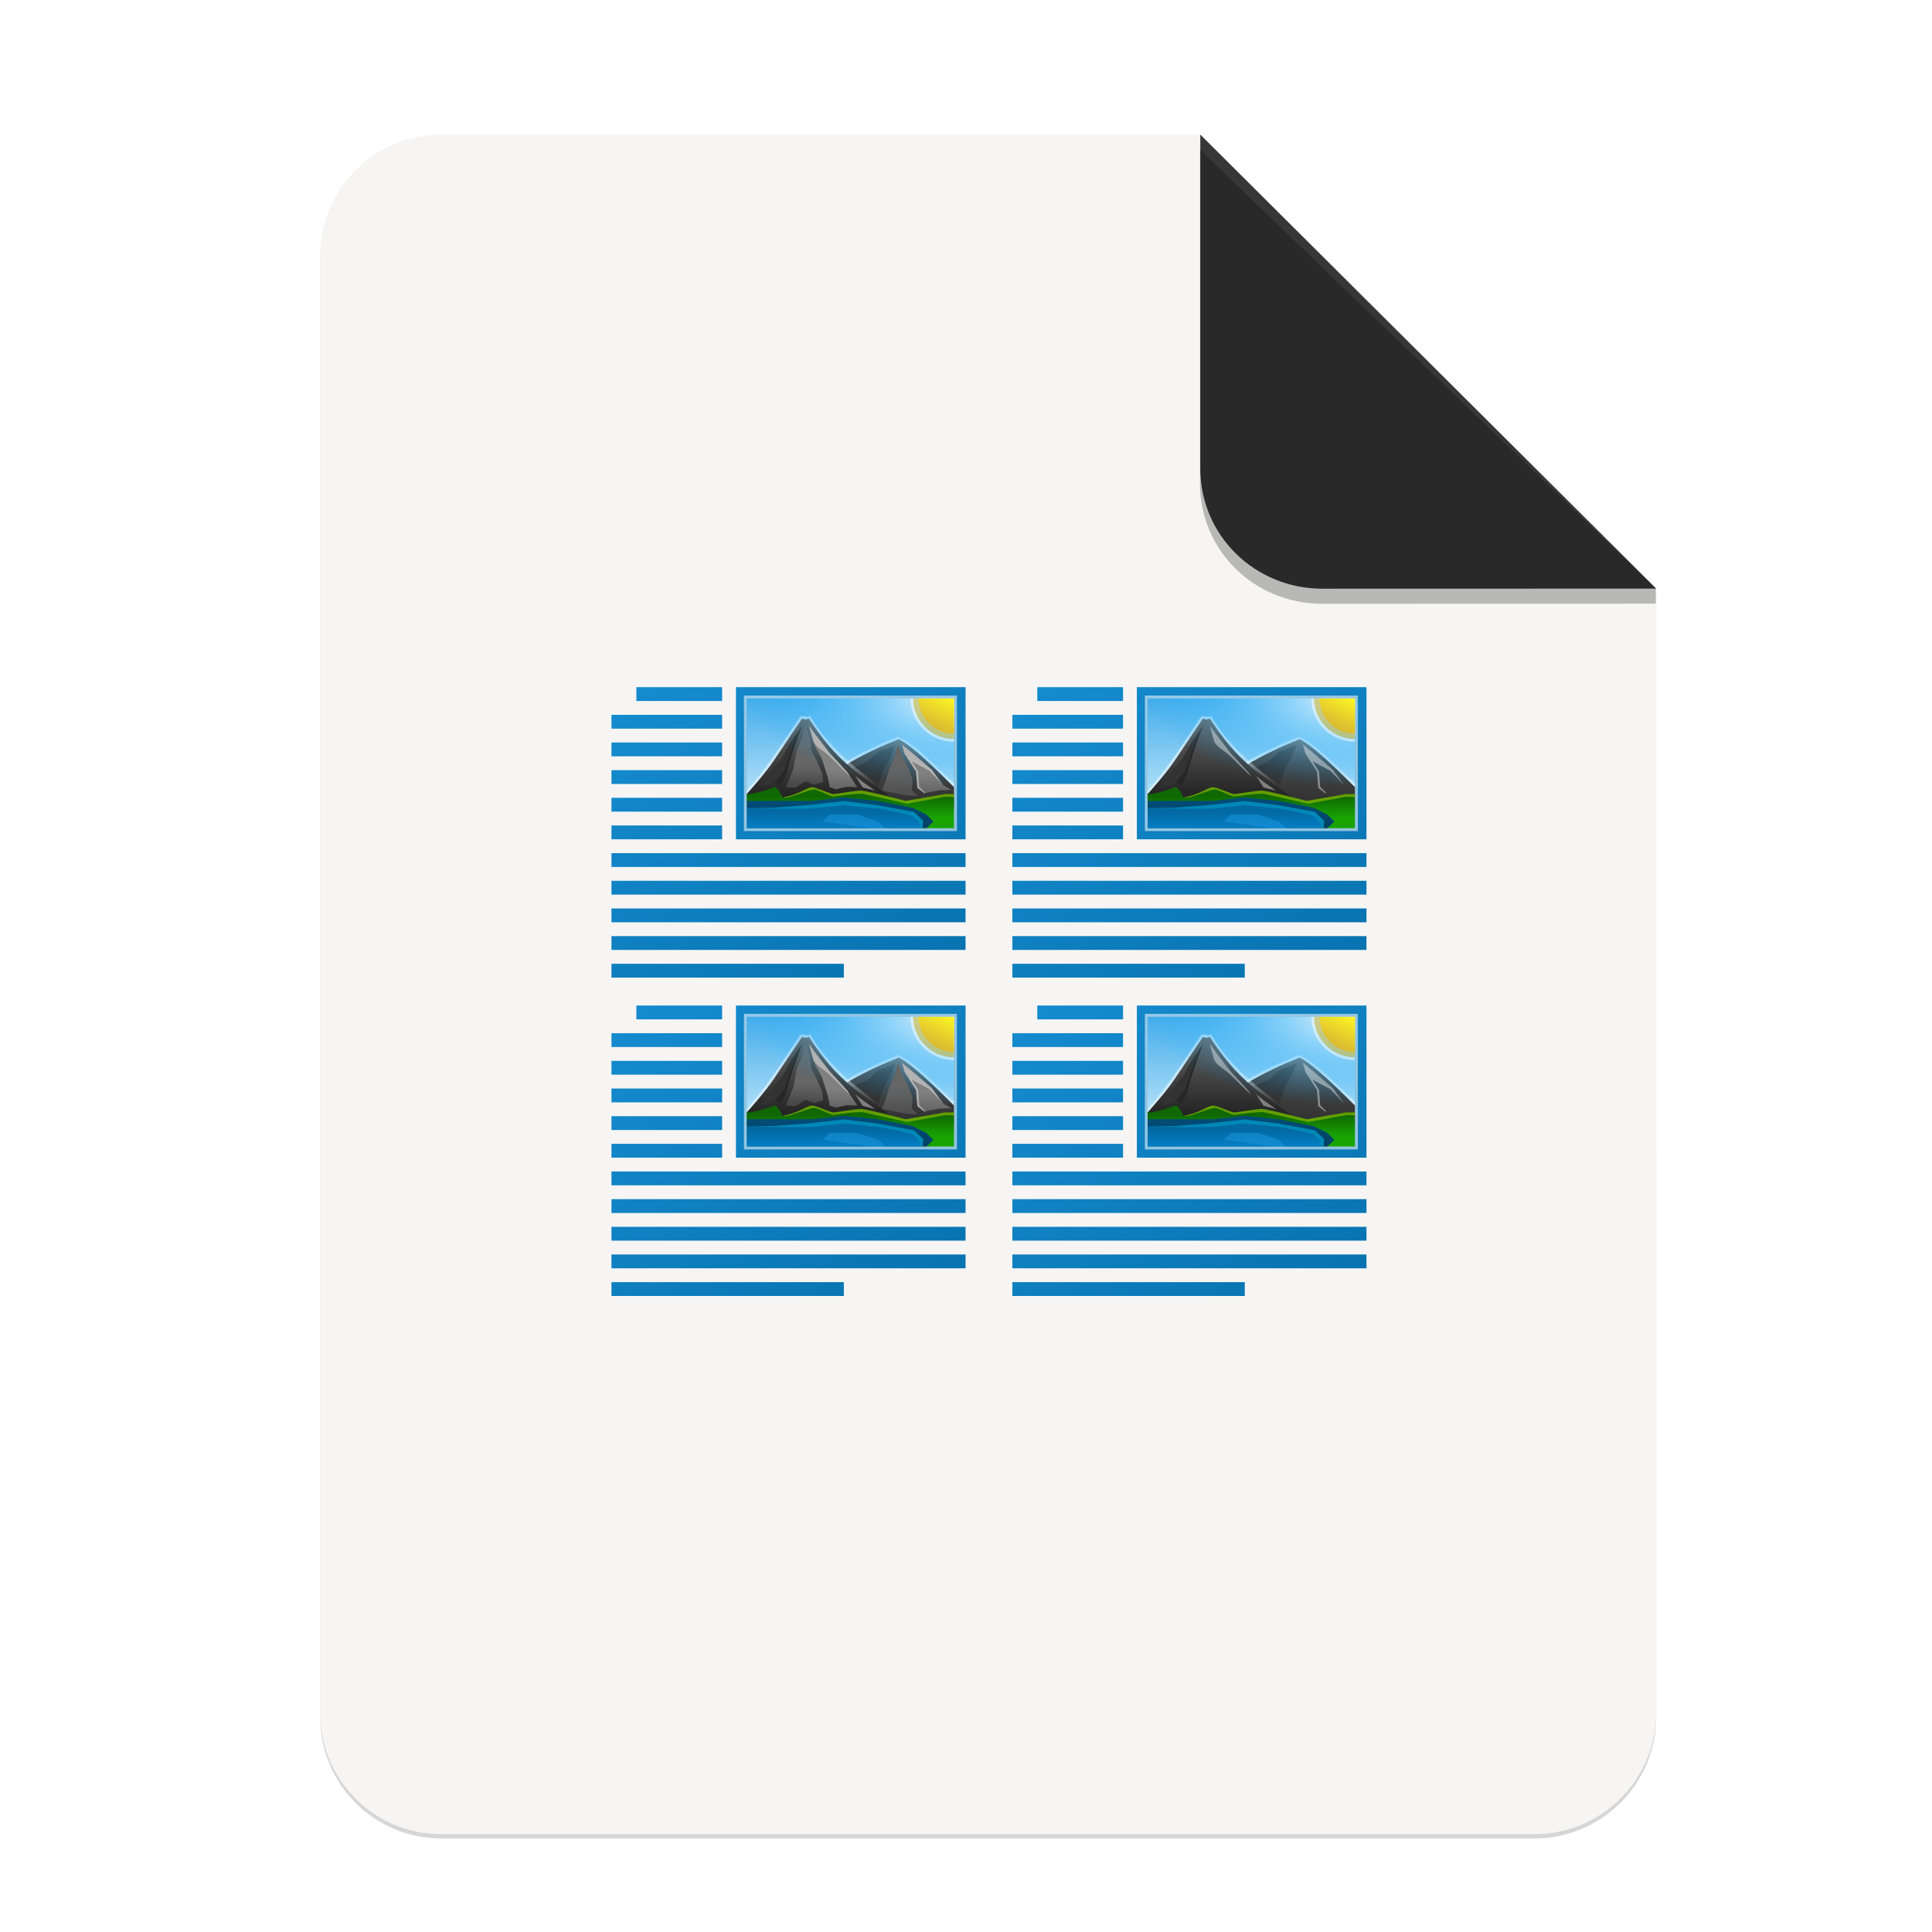 <svg height="256" viewBox="0 0 67.73 67.73" width="256" xmlns="http://www.w3.org/2000/svg" xmlns:xlink="http://www.w3.org/1999/xlink">
  <filter id="filter16020-3" color-interpolation-filters="sRGB" height="1.021" width="1.027" x="-.014" y="-.011">
    <feGaussianBlur stdDeviation="2"/>
  </filter>
  <linearGradient id="linearGradient8627">
    <stop offset="0" stop-color="#666"/>
    <stop offset="1" stop-color="#666" stop-opacity=".5"/>
  </linearGradient>
  <linearGradient id="linearGradient8635">
    <stop offset="0" stop-color="#808080"/>
    <stop offset="1" stop-color="#666"/>
  </linearGradient>
  <linearGradient id="p" gradientUnits="userSpaceOnUse" x1="109.679" x2="66.025" y1="300.712" y2="243.168">
    <stop offset="0" stop-color="#0369a3"/>
    <stop offset="1" stop-color="#1c99e0"/>
  </linearGradient>
  <linearGradient id="g" gradientTransform="matrix(1.973 0 0 1.955 -134.484 -129.328)" gradientUnits="userSpaceOnUse" x2="0" xlink:href="#linearGradient8627" y1="-8.721" y2="-1.764"/>
  <linearGradient id="j" gradientTransform="matrix(1.973 0 0 1.955 -134.484 -129.328)" gradientUnits="userSpaceOnUse" x2="0" xlink:href="#linearGradient8627" y1="-8.721" y2="2.989"/>
  <linearGradient id="k" gradientTransform="matrix(1.973 0 0 1.955 -134.484 -129.328)" gradientUnits="userSpaceOnUse" x2="0" xlink:href="#linearGradient8635" y1="-6.308" y2="-.088"/>
  <linearGradient id="m" gradientTransform="matrix(1.973 0 0 1.955 -134.484 -129.328)" gradientUnits="userSpaceOnUse" x2="0" xlink:href="#linearGradient8635" y1="-5.058" y2="1.412"/>
  <linearGradient id="linearGradient2110" gradientTransform="matrix(19.368 0 0 15.639 -2800.195 8902.558)" gradientUnits="userSpaceOnUse" x2="0" y1="-581.638" y2="-577.573">
    <stop offset="0" stop-color="#44adeb"/>
    <stop offset="1" stop-color="#aadcf7"/>
  </linearGradient>
  <linearGradient id="linearGradient2112" gradientTransform="matrix(-17.491 0 0 15.847 7686.168 -18788.108)" gradientUnits="userSpaceOnUse" x2="0" y1="1173" y2="1178">
    <stop offset="0" stop-color="#666"/>
    <stop offset="1" stop-color="#333"/>
  </linearGradient>
  <linearGradient id="linearGradient2114" gradientTransform="matrix(1.973 0 0 1.955 884.546 2931.357)" gradientUnits="userSpaceOnUse" x1="346.696" x2="361.368" y1="-1576.519" y2="-1566.796">
    <stop offset="0" stop-color="#fff"/>
    <stop offset="1" stop-color="#fff" stop-opacity="0"/>
  </linearGradient>
  <linearGradient id="linearGradient2116" gradientTransform="matrix(17.491 0 0 15.847 -4532.243 -18783.221)" gradientUnits="userSpaceOnUse" x2="0" y1="1173.911" y2="1178">
    <stop offset="0" stop-color="#666"/>
    <stop offset="1" stop-color="#1a1a1a"/>
  </linearGradient>
  <linearGradient id="linearGradient2118" gradientTransform="matrix(1.973 0 0 1.955 884.546 2931.357)" gradientUnits="userSpaceOnUse" x2="0" y1="-1554.465" y2="-1562.367">
    <stop offset="0" stop-color="#18a303"/>
    <stop offset="1" stop-color="#106802"/>
  </linearGradient>
  <linearGradient id="linearGradient2120" gradientTransform="matrix(17.491 0 0 15.847 -4532.243 -18763.476)" gradientUnits="userSpaceOnUse" x2="0" y1="1173" y2="1178">
    <stop offset="0" stop-color="#0369a3"/>
    <stop offset="1" stop-color="#023f62"/>
  </linearGradient>
  <radialGradient id="radialGradient2124" cx="-1535.304" cy="-842.908" gradientTransform="matrix(0 6.482 14.962 0 14263.987 9757.383)" gradientUnits="userSpaceOnUse" r="10">
    <stop offset="0" stop-color="#fff"/>
    <stop offset="1" stop-color="#00a8ff" stop-opacity="0"/>
  </radialGradient>
  <linearGradient id="linearGradient2132" gradientTransform="matrix(1.973 0 0 1.955 884.546 2931.357)" gradientUnits="userSpaceOnUse" x2="0" y1="-1556.638" y2="-1550.512">
    <stop offset="0" stop-color="#0369a3"/>
    <stop offset="1" stop-color="#047fc6"/>
  </linearGradient>
  <linearGradient id="linearGradient2134" gradientTransform="matrix(0 3.351 -5.471 0 7668.256 -1672.148)" gradientUnits="userSpaceOnUse" x1="445.695" x2="441.388" y1="1103.578" y2="1099.82">
    <stop offset="0" stop-color="#e9b913"/>
    <stop offset="1" stop-color="#ff0"/>
  </linearGradient>
  <g enable-background="new" stroke-width=".25">
    <g enable-background="new" stroke-width=".25" transform="matrix(.133 0 0 .133 .606 28.615)">
      <path d="m111.828-178.55h200l120.172 119.672.005 296.24c0 17.728-14.449 32.088-32.177 32.088h-288c-17.728 0-32-14.272-32-32v-384c0-17.728 14.272-32 32-32z" filter="url(#filter16020-3)" opacity=".4"/>
      <path d="m111.828-179.672h200l120.172 119.672.005 296.24c0 17.728-14.449 32.088-32.177 32.088h-288c-17.728 0-32-14.272-32-32v-384c0-17.728 14.272-32 32-32z" fill="#f6f5f4"/>
      <path d="m311.828-179.672v88c0 17.728 14.442 31.694 32.17 31.694l88.001-.022z" fill="#373737"/>
    </g>
    <g transform="matrix(1 0 0 1 -52.696 -228.751)">
      <g stroke-width=".25">
        <g enable-background="new" transform="matrix(.391 0 0 .391 46.086 150.101)">
          <path d="m73.962 262.762v1.24h7.689v-1.24zm8.929 0v13.642h20.587v-13.642zm-11.162 2.48v1.24h9.921v-1.24zm0 2.48v1.24h9.921v-1.24zm0 2.48v1.24h9.921v-1.24zm0 2.48v1.24h9.921v-1.24zm0 2.48v1.24h9.921v-1.24zm0 2.48v1.24h31.748v-1.24zm0 2.48v1.24h31.748v-1.24zm0 2.48v1.24h31.748v-1.24zm0 2.48v1.24h31.748v-1.24zm0 2.48v1.24h20.835v-1.24z" fill="url(#p)" stroke-width=".124"/>
          <g transform="matrix(.124 0 0 .124 -102.391 287.814)">
            <path d="m1502-193.84h149.925v93.836h-149.925z" fill="url(#linearGradient2110)"/>
            <path d="m1611.177-166.201c-29.719 11.745-58.747 27.799-78.474 53.271 40.397 0 78.817-1.931 119.216-1.931l.01-17.678c-9.998-8.594-28.411-29.39-40.748-33.664z" fill="#fff" opacity=".5"/>
            <path d="m1611.946-164.383c9.994 4.952 27.361 22.198 39.973 34.666v14.857h-114.937c19.993-24.763 49.976-39.62 74.963-49.524z" fill="url(#linearGradient2112)"/>
            <path d="m1575.246-135.599.874-6.993 13.124-5.564 7.378-6.832 12.98-5.216-3.387 8.449-5.062 8.781-3.01 9.546-2.083 5.499-20.816-7.671z" fill="#333"/>
            <path d="m1540.345-180.316c-12.724 18.998-23.396 36.195-38.343 53.201l.138 13.753c33.102 0 87.771.43 120.875.43-27.73-19.95-57.948-38.277-75.148-68.481-2.367 2.088-5.997-1.017-7.52 1.095z" fill="url(#linearGradient2114)" opacity=".5"/>
            <path d="m1579.462-142.097c-14.959-12.3-22.489-22.286-32.483-37.143-2.92.874-2.809.542-4.995 0 0 0-13.371 19.686-19.989 29.715-6.62 10.029-19.993 24.761-19.993 24.761v9.904h114.937s-27.46-19.655-37.475-27.238z" fill="url(#linearGradient2116)"/>
            <path d="m1651.925-124.765h-6.443l-28.539 4.952s-28.202-7.429-32.445-7.429c-4.168 0-17.529 2.475-20.029 2.475-1.752 0-12.493-4.952-15.032-4.952-4.19 0-9.019 5.259-21.512 7.429 0 0-3.59-7.894-5.932-7.429-14.992 5.728-19.993 4.952-19.993 4.952v24.761h149.919v-24.761z" fill="url(#linearGradient2118)"/>
            <path d="m1502-119.811v19.807h129.936l4.999-4.952-4.997-4.954-9.994-4.954-24.986-4.952-24.986-2.479-22.489 2.477h-29.985-17.49z" fill="url(#linearGradient2120)"/>
            <path d="m1511.998-129.717 7.121-11.327 8.437-9.9 6.445-11.632 7.981-11.716-5.417 14.795-3.965 12.189-1.919 7.689-3.582 8.191c-1.44-1.042-3.263-1.081-4.906-1.609l-4.691 1.822-5.508 1.497z" fill="#333"/>
            <path d="m1530.328-129.498 5.376-13.45 2.624-13.88 3.788-8.568 2.367-8.895 3.283 9.149.931 8.738 3.973 7.786 3.939 8.944.736 6.314-6.614 1.843-6.285-2.43-6.948 4.467h-7.169z" fill="url(#g)"/>
            <path d="m1594.742-127.232-8.755-6.252-5.591-4.418 5.433 8.383 8.917 2.287z" fill="#808080"/>
            <path d="m1651.925-131.283v-62.557l-149.925-.16v62.718z" fill="url(#radialGradient2124)"/>
            <path d="m1651.925-164.676a29.59 29.324 0 0 1 -29.59-29.324h29.59z" fill="#e9b913" opacity=".5"/>
            <path d="m1602.075-133.196 3.089-9.857 3.792-8.568 2.367-8.891 3.283 9.149 4.214 7.808 3.038 7.784-.434 8.324 4.17 4.15-8.589-.461-17.334-3.552 2.407-5.884z" fill="url(#j)"/>
            <path d="m1581.961-129.717-7.279-10.928-12.901-13.944-10.672-13.909-4.129-5.79 4.474 15.033 4.904 9.012 4.352 13.77 1.262 6.756 4.494 1.492 6.865-1.578c2.884-.283 5.766.049 8.633.084z" fill="url(#k)"/>
            <path d="m1649.893-127.705-5.869-3.499-8.218-11.159-12.085-10.351-9.435-7.8 1.819 6.516 8.341 13.039.915 11.759 5.011 3.812 11.244-2.164 8.279-.151z" fill="url(#m)"/>
            <path d="m1502.053-114.728-.051 14.724h124.937v-4.952l-4.997-4.954-24.986-4.954-24.988-2.475-24.986 2.475-27.042.739-17.883-.606z" fill="url(#linearGradient2132)"/>
            <path d="m1572.035-119.684-25.093 2.819-26.77 2.029-16.324.059 16.091.661 27.586-.039 24.442-2.506 25.03 2.365 11.134 2.15 13.71 3.167 4.498 4.273.619 4.705h2.28l.404-5.45-6.727-6.373-26.04-4.854-24.842-3.005z" fill="#0088b7"/>
            <path d="m1556.975-104.954 4.997-4.954h19.991l14.992 4.952 4.997 4.95h-9.998l-34.98-4.952z" fill="#1c99e0" opacity=".5"/>
            <path d="m1547.003-174.291 3.081 11.546c2.533 4.649 7.504 6.617 11.607 10.576 5.922 5.722 12.503 12.478 15.022 14.656l-2.032-3.116-12.888-13.987-10.664-13.868-4.131-5.802z" fill="#fff" opacity=".4"/>
            <path d="m1542.006-174.291-6.447 14.883-6.435 17.862-7.051 8.549c1.014.225 4.154.97 5.017 1.593l3.571-8.187 1.913-7.696 4.005-12.218 5.425-14.785z" opacity=".25"/>
            <path d="m1549.404-129.693c-4.08 0-8.743 4.946-20.526 7.208l-.434.244c.217.072.963.205 3.579-.184 3.486-.518 15.9-5.732 18.859-5.56 2.967.172 11.82 5.181 13.564 5.008 1.744-.176 18.5-2.584 21.64-1.896 3.137.694 31.932 7.089 31.932 7.089l27.494-5.008 6.411.184v-2.139h-6.471l-28.486 4.946s-28.243-7.448-32.484-7.448c-4.17 0-17.537 2.502-20.037 2.502-1.752 0-12.501-4.946-15.042-4.946z" fill="#ff0" opacity=".35"/>
            <path d="m1651.995-168.439a25.647 25.415 0 0 1 -25.642-25.415h25.648z" fill="url(#linearGradient2134)" opacity=".74"/>
            <g fill="#fff">
              <path d="m1620.362-193.84c0 17.287 14.119 31.279 31.563 31.279v-1.931c-16.367 0-29.614-13.125-29.614-29.347z" opacity=".5"/>
              <path d="m1614.258-160.546 1.85 6.537 8.325 13.074.921 11.729 4.997 3.847.862-.184-4.439-4.399-.864-11.241-4.758-7.253 12.773 6.764 10.11 10.445-8.198-11.118-12.083-10.386-9.496-7.82zm29.776 29.324.493.551-.124-.307z" opacity=".4"/>
              <path d="m1500-196v98h154v-98zm2 2.16h149.925l.075 93.84h-150z" opacity=".55"/>
            </g>
          </g>
        </g>
        <g enable-background="new" transform="matrix(.391 0 0 .391 60.141 150.101)">
          <path d="m73.962 262.762v1.24h7.689v-1.24zm8.929 0v13.642h20.587v-13.642zm-11.162 2.48v1.24h9.921v-1.24zm0 2.48v1.24h9.921v-1.24zm0 2.48v1.24h9.921v-1.24zm0 2.48v1.24h9.921v-1.24zm0 2.48v1.24h9.921v-1.24zm0 2.48v1.24h31.748v-1.24zm0 2.48v1.24h31.748v-1.24zm0 2.48v1.24h31.748v-1.24zm0 2.48v1.24h31.748v-1.24zm0 2.48v1.24h20.835v-1.24z" fill="url(#p)" stroke-width=".124"/>
          <g transform="matrix(.124 0 0 .124 -102.391 287.814)">
            <path d="m1502-193.84h149.925v93.836h-149.925z" fill="url(#linearGradient2110)"/>
            <path d="m1611.177-166.201c-29.719 11.745-58.747 27.799-78.474 53.271 40.397 0 78.817-1.931 119.216-1.931l.01-17.678c-9.998-8.594-28.411-29.39-40.748-33.664z" fill="#fff" opacity=".5"/>
            <path d="m1611.946-164.383c9.994 4.952 27.361 22.198 39.973 34.666v14.857h-114.937c19.993-24.763 49.976-39.62 74.963-49.524z" fill="url(#linearGradient2112)"/>
            <path d="m1575.246-135.599.874-6.993 13.124-5.564 7.378-6.832 12.98-5.216-3.387 8.449-5.062 8.781-3.01 9.546-2.083 5.499-20.816-7.671z" fill="#333"/>
            <path d="m1540.345-180.316c-12.724 18.998-23.396 36.195-38.343 53.201l.138 13.753c33.102 0 87.771.43 120.875.43-27.73-19.95-57.948-38.277-75.148-68.481-2.367 2.088-5.997-1.017-7.52 1.095z" fill="url(#linearGradient2114)" opacity=".5"/>
            <path d="m1579.462-142.097c-14.959-12.3-22.489-22.286-32.483-37.143-2.92.874-2.809.542-4.995 0 0 0-13.371 19.686-19.989 29.715-6.62 10.029-19.993 24.761-19.993 24.761v9.904h114.937s-27.46-19.655-37.475-27.238z" fill="url(#linearGradient2116)"/>
            <path d="m1651.925-124.765h-6.443l-28.539 4.952s-28.202-7.429-32.445-7.429c-4.168 0-17.529 2.475-20.029 2.475-1.752 0-12.493-4.952-15.032-4.952-4.19 0-9.019 5.259-21.512 7.429 0 0-3.59-7.894-5.932-7.429-14.992 5.728-19.993 4.952-19.993 4.952v24.761h149.919v-24.761z" fill="url(#linearGradient2118)"/>
            <path d="m1502-119.811v19.807h129.936l4.999-4.952-4.997-4.954-9.994-4.954-24.986-4.952-24.986-2.479-22.489 2.477h-29.985-17.49z" fill="url(#linearGradient2120)"/>
            <path d="m1511.998-129.717 7.121-11.327 8.437-9.9 6.445-11.632 7.981-11.716-5.417 14.795-3.965 12.189-1.919 7.689-3.582 8.191c-1.44-1.042-3.263-1.081-4.906-1.609l-4.691 1.822-5.508 1.497z" fill="#333"/>
            <path d="m1530.328-129.498 5.376-13.45 2.624-13.88 3.788-8.568 2.367-8.895 3.283 9.149.931 8.738 3.973 7.786 3.939 8.944.736 6.314-6.614 1.843-6.285-2.43-6.948 4.467h-7.169z" fill="url(#g)"/>
            <path d="m1594.742-127.232-8.755-6.252-5.591-4.418 5.433 8.383 8.917 2.287z" fill="#808080"/>
            <path d="m1651.925-131.283v-62.557l-149.925-.16v62.718z" fill="url(#radialGradient2124)"/>
            <path d="m1651.925-164.676a29.59 29.324 0 0 1 -29.59-29.324h29.59z" fill="#e9b913" opacity=".5"/>
            <path d="m1602.075-133.196 3.089-9.857 3.792-8.568 2.367-8.891 3.283 9.149 4.214 7.808 3.038 7.784-.434 8.324 4.17 4.15-8.589-.461-17.334-3.552 2.407-5.884z" fill="url(#j)"/>
            <path d="m1581.961-129.717-7.279-10.928-12.901-13.944-10.672-13.909-4.129-5.79 4.474 15.033 4.904 9.012 4.352 13.77 1.262 6.756 4.494 1.492 6.865-1.578c2.884-.283 5.766.049 8.633.084z" fill="url(#k)"/>
            <path d="m1649.893-127.705-5.869-3.499-8.218-11.159-12.085-10.351-9.435-7.8 1.819 6.516 8.341 13.039.915 11.759 5.011 3.812 11.244-2.164 8.279-.151z" fill="url(#m)"/>
            <path d="m1502.053-114.728-.051 14.724h124.937v-4.952l-4.997-4.954-24.986-4.954-24.988-2.475-24.986 2.475-27.042.739-17.883-.606z" fill="url(#linearGradient2132)"/>
            <path d="m1572.035-119.684-25.093 2.819-26.77 2.029-16.324.059 16.091.661 27.586-.039 24.442-2.506 25.03 2.365 11.134 2.15 13.71 3.167 4.498 4.273.619 4.705h2.28l.404-5.45-6.727-6.373-26.04-4.854-24.842-3.005z" fill="#0088b7"/>
            <path d="m1556.975-104.954 4.997-4.954h19.991l14.992 4.952 4.997 4.95h-9.998l-34.98-4.952z" fill="#1c99e0" opacity=".5"/>
            <path d="m1547.003-174.291 3.081 11.546c2.533 4.649 7.504 6.617 11.607 10.576 5.922 5.722 12.503 12.478 15.022 14.656l-2.032-3.116-12.888-13.987-10.664-13.868-4.131-5.802z" fill="#fff" opacity=".4"/>
            <path d="m1542.006-174.291-6.447 14.883-6.435 17.862-7.051 8.549c1.014.225 4.154.97 5.017 1.593l3.571-8.187 1.913-7.696 4.005-12.218 5.425-14.785z" opacity=".25"/>
            <path d="m1549.404-129.693c-4.08 0-8.743 4.946-20.526 7.208l-.434.244c.217.072.963.205 3.579-.184 3.486-.518 15.9-5.732 18.859-5.56 2.967.172 11.82 5.181 13.564 5.008 1.744-.176 18.5-2.584 21.64-1.896 3.137.694 31.932 7.089 31.932 7.089l27.494-5.008 6.411.184v-2.139h-6.471l-28.486 4.946s-28.243-7.448-32.484-7.448c-4.17 0-17.537 2.502-20.037 2.502-1.752 0-12.501-4.946-15.042-4.946z" fill="#ff0" opacity=".35"/>
            <path d="m1651.995-168.439a25.647 25.415 0 0 1 -25.642-25.415h25.648z" fill="url(#linearGradient2134)" opacity=".74"/>
            <g fill="#fff">
              <path d="m1620.362-193.84c0 17.287 14.119 31.279 31.563 31.279v-1.931c-16.367 0-29.614-13.125-29.614-29.347z" opacity=".5"/>
              <path d="m1614.258-160.546 1.85 6.537 8.325 13.074.921 11.729 4.997 3.847.862-.184-4.439-4.399-.864-11.241-4.758-7.253 12.773 6.764 10.11 10.445-8.198-11.118-12.083-10.386-9.496-7.82zm29.776 29.324.493.551-.124-.307z" opacity=".4"/>
              <path d="m1500-196v98h154v-98zm2 2.16h149.925l.075 93.84h-150z" opacity=".55"/>
            </g>
          </g>
        </g>
        <g enable-background="new" transform="matrix(.391 0 0 .391 46.086 161.262)">
          <path d="m73.962 262.762v1.24h7.689v-1.24zm8.929 0v13.642h20.587v-13.642zm-11.162 2.48v1.24h9.921v-1.24zm0 2.48v1.24h9.921v-1.24zm0 2.48v1.24h9.921v-1.24zm0 2.48v1.24h9.921v-1.24zm0 2.48v1.24h9.921v-1.24zm0 2.48v1.24h31.748v-1.24zm0 2.48v1.24h31.748v-1.24zm0 2.48v1.24h31.748v-1.24zm0 2.48v1.24h31.748v-1.24zm0 2.48v1.24h20.835v-1.24z" fill="url(#p)" stroke-width=".124"/>
          <g transform="matrix(.124 0 0 .124 -102.391 287.814)">
            <path d="m1502-193.84h149.925v93.836h-149.925z" fill="url(#linearGradient2110)"/>
            <path d="m1611.177-166.201c-29.719 11.745-58.747 27.799-78.474 53.271 40.397 0 78.817-1.931 119.216-1.931l.01-17.678c-9.998-8.594-28.411-29.39-40.748-33.664z" fill="#fff" opacity=".5"/>
            <path d="m1611.946-164.383c9.994 4.952 27.361 22.198 39.973 34.666v14.857h-114.937c19.993-24.763 49.976-39.62 74.963-49.524z" fill="url(#linearGradient2112)"/>
            <path d="m1575.246-135.599.874-6.993 13.124-5.564 7.378-6.832 12.98-5.216-3.387 8.449-5.062 8.781-3.01 9.546-2.083 5.499-20.816-7.671z" fill="#333"/>
            <path d="m1540.345-180.316c-12.724 18.998-23.396 36.195-38.343 53.201l.138 13.753c33.102 0 87.771.43 120.875.43-27.73-19.95-57.948-38.277-75.148-68.481-2.367 2.088-5.997-1.017-7.52 1.095z" fill="url(#linearGradient2114)" opacity=".5"/>
            <path d="m1579.462-142.097c-14.959-12.3-22.489-22.286-32.483-37.143-2.92.874-2.809.542-4.995 0 0 0-13.371 19.686-19.989 29.715-6.62 10.029-19.993 24.761-19.993 24.761v9.904h114.937s-27.46-19.655-37.475-27.238z" fill="url(#linearGradient2116)"/>
            <path d="m1651.925-124.765h-6.443l-28.539 4.952s-28.202-7.429-32.445-7.429c-4.168 0-17.529 2.475-20.029 2.475-1.752 0-12.493-4.952-15.032-4.952-4.19 0-9.019 5.259-21.512 7.429 0 0-3.59-7.894-5.932-7.429-14.992 5.728-19.993 4.952-19.993 4.952v24.761h149.919v-24.761z" fill="url(#linearGradient2118)"/>
            <path d="m1502-119.811v19.807h129.936l4.999-4.952-4.997-4.954-9.994-4.954-24.986-4.952-24.986-2.479-22.489 2.477h-29.985-17.49z" fill="url(#linearGradient2120)"/>
            <path d="m1511.998-129.717 7.121-11.327 8.437-9.9 6.445-11.632 7.981-11.716-5.417 14.795-3.965 12.189-1.919 7.689-3.582 8.191c-1.44-1.042-3.263-1.081-4.906-1.609l-4.691 1.822-5.508 1.497z" fill="#333"/>
            <path d="m1530.328-129.498 5.376-13.45 2.624-13.88 3.788-8.568 2.367-8.895 3.283 9.149.931 8.738 3.973 7.786 3.939 8.944.736 6.314-6.614 1.843-6.285-2.43-6.948 4.467h-7.169z" fill="url(#g)"/>
            <path d="m1594.742-127.232-8.755-6.252-5.591-4.418 5.433 8.383 8.917 2.287z" fill="#808080"/>
            <path d="m1651.925-131.283v-62.557l-149.925-.16v62.718z" fill="url(#radialGradient2124)"/>
            <path d="m1651.925-164.676a29.59 29.324 0 0 1 -29.59-29.324h29.59z" fill="#e9b913" opacity=".5"/>
            <path d="m1602.075-133.196 3.089-9.857 3.792-8.568 2.367-8.891 3.283 9.149 4.214 7.808 3.038 7.784-.434 8.324 4.17 4.15-8.589-.461-17.334-3.552 2.407-5.884z" fill="url(#j)"/>
            <path d="m1581.961-129.717-7.279-10.928-12.901-13.944-10.672-13.909-4.129-5.79 4.474 15.033 4.904 9.012 4.352 13.77 1.262 6.756 4.494 1.492 6.865-1.578c2.884-.283 5.766.049 8.633.084z" fill="url(#k)"/>
            <path d="m1649.893-127.705-5.869-3.499-8.218-11.159-12.085-10.351-9.435-7.8 1.819 6.516 8.341 13.039.915 11.759 5.011 3.812 11.244-2.164 8.279-.151z" fill="url(#m)"/>
            <path d="m1502.053-114.728-.051 14.724h124.937v-4.952l-4.997-4.954-24.986-4.954-24.988-2.475-24.986 2.475-27.042.739-17.883-.606z" fill="url(#linearGradient2132)"/>
            <path d="m1572.035-119.684-25.093 2.819-26.77 2.029-16.324.059 16.091.661 27.586-.039 24.442-2.506 25.03 2.365 11.134 2.15 13.71 3.167 4.498 4.273.619 4.705h2.28l.404-5.45-6.727-6.373-26.04-4.854-24.842-3.005z" fill="#0088b7"/>
            <path d="m1556.975-104.954 4.997-4.954h19.991l14.992 4.952 4.997 4.95h-9.998l-34.98-4.952z" fill="#1c99e0" opacity=".5"/>
            <path d="m1547.003-174.291 3.081 11.546c2.533 4.649 7.504 6.617 11.607 10.576 5.922 5.722 12.503 12.478 15.022 14.656l-2.032-3.116-12.888-13.987-10.664-13.868-4.131-5.802z" fill="#fff" opacity=".4"/>
            <path d="m1542.006-174.291-6.447 14.883-6.435 17.862-7.051 8.549c1.014.225 4.154.97 5.017 1.593l3.571-8.187 1.913-7.696 4.005-12.218 5.425-14.785z" opacity=".25"/>
            <path d="m1549.404-129.693c-4.08 0-8.743 4.946-20.526 7.208l-.434.244c.217.072.963.205 3.579-.184 3.486-.518 15.9-5.732 18.859-5.56 2.967.172 11.82 5.181 13.564 5.008 1.744-.176 18.5-2.584 21.64-1.896 3.137.694 31.932 7.089 31.932 7.089l27.494-5.008 6.411.184v-2.139h-6.471l-28.486 4.946s-28.243-7.448-32.484-7.448c-4.17 0-17.537 2.502-20.037 2.502-1.752 0-12.501-4.946-15.042-4.946z" fill="#ff0" opacity=".35"/>
            <path d="m1651.995-168.439a25.647 25.415 0 0 1 -25.642-25.415h25.648z" fill="url(#linearGradient2134)" opacity=".74"/>
            <g fill="#fff">
              <path d="m1620.362-193.84c0 17.287 14.119 31.279 31.563 31.279v-1.931c-16.367 0-29.614-13.125-29.614-29.347z" opacity=".5"/>
              <path d="m1614.258-160.546 1.85 6.537 8.325 13.074.921 11.729 4.997 3.847.862-.184-4.439-4.399-.864-11.241-4.758-7.253 12.773 6.764 10.11 10.445-8.198-11.118-12.083-10.386-9.496-7.82zm29.776 29.324.493.551-.124-.307z" opacity=".4"/>
              <path d="m1500-196v98h154v-98zm2 2.16h149.925l.075 93.84h-150z" opacity=".55"/>
            </g>
          </g>
        </g>
        <g enable-background="new" transform="matrix(.391 0 0 .391 60.141 161.262)">
          <path d="m73.962 262.762v1.24h7.689v-1.24zm8.929 0v13.642h20.587v-13.642zm-11.162 2.48v1.24h9.921v-1.24zm0 2.48v1.24h9.921v-1.24zm0 2.48v1.24h9.921v-1.24zm0 2.48v1.24h9.921v-1.24zm0 2.48v1.24h9.921v-1.24zm0 2.48v1.24h31.748v-1.24zm0 2.48v1.24h31.748v-1.24zm0 2.48v1.24h31.748v-1.24zm0 2.48v1.24h31.748v-1.24zm0 2.48v1.24h20.835v-1.24z" fill="url(#p)" stroke-width=".124"/>
          <g transform="matrix(.124 0 0 .124 -102.391 287.814)">
            <path d="m1502-193.84h149.925v93.836h-149.925z" fill="url(#linearGradient2110)"/>
            <path d="m1611.177-166.201c-29.719 11.745-58.747 27.799-78.474 53.271 40.397 0 78.817-1.931 119.216-1.931l.01-17.678c-9.998-8.594-28.411-29.39-40.748-33.664z" fill="#fff" opacity=".5"/>
            <path d="m1611.946-164.383c9.994 4.952 27.361 22.198 39.973 34.666v14.857h-114.937c19.993-24.763 49.976-39.62 74.963-49.524z" fill="url(#linearGradient2112)"/>
            <path d="m1575.246-135.599.874-6.993 13.124-5.564 7.378-6.832 12.98-5.216-3.387 8.449-5.062 8.781-3.01 9.546-2.083 5.499-20.816-7.671z" fill="#333"/>
            <path d="m1540.345-180.316c-12.724 18.998-23.396 36.195-38.343 53.201l.138 13.753c33.102 0 87.771.43 120.875.43-27.73-19.95-57.948-38.277-75.148-68.481-2.367 2.088-5.997-1.017-7.52 1.095z" fill="url(#linearGradient2114)" opacity=".5"/>
            <path d="m1579.462-142.097c-14.959-12.3-22.489-22.286-32.483-37.143-2.92.874-2.809.542-4.995 0 0 0-13.371 19.686-19.989 29.715-6.62 10.029-19.993 24.761-19.993 24.761v9.904h114.937s-27.46-19.655-37.475-27.238z" fill="url(#linearGradient2116)"/>
            <path d="m1651.925-124.765h-6.443l-28.539 4.952s-28.202-7.429-32.445-7.429c-4.168 0-17.529 2.475-20.029 2.475-1.752 0-12.493-4.952-15.032-4.952-4.19 0-9.019 5.259-21.512 7.429 0 0-3.59-7.894-5.932-7.429-14.992 5.728-19.993 4.952-19.993 4.952v24.761h149.919v-24.761z" fill="url(#linearGradient2118)"/>
            <path d="m1502-119.811v19.807h129.936l4.999-4.952-4.997-4.954-9.994-4.954-24.986-4.952-24.986-2.479-22.489 2.477h-29.985-17.49z" fill="url(#linearGradient2120)"/>
            <path d="m1511.998-129.717 7.121-11.327 8.437-9.9 6.445-11.632 7.981-11.716-5.417 14.795-3.965 12.189-1.919 7.689-3.582 8.191c-1.44-1.042-3.263-1.081-4.906-1.609l-4.691 1.822-5.508 1.497z" fill="#333"/>
            <path d="m1530.328-129.498 5.376-13.45 2.624-13.88 3.788-8.568 2.367-8.895 3.283 9.149.931 8.738 3.973 7.786 3.939 8.944.736 6.314-6.614 1.843-6.285-2.43-6.948 4.467h-7.169z" fill="url(#g)"/>
            <path d="m1594.742-127.232-8.755-6.252-5.591-4.418 5.433 8.383 8.917 2.287z" fill="#808080"/>
            <path d="m1651.925-131.283v-62.557l-149.925-.16v62.718z" fill="url(#radialGradient2124)"/>
            <path d="m1651.925-164.676a29.59 29.324 0 0 1 -29.59-29.324h29.59z" fill="#e9b913" opacity=".5"/>
            <path d="m1602.075-133.196 3.089-9.857 3.792-8.568 2.367-8.891 3.283 9.149 4.214 7.808 3.038 7.784-.434 8.324 4.17 4.15-8.589-.461-17.334-3.552 2.407-5.884z" fill="url(#j)"/>
            <path d="m1581.961-129.717-7.279-10.928-12.901-13.944-10.672-13.909-4.129-5.79 4.474 15.033 4.904 9.012 4.352 13.77 1.262 6.756 4.494 1.492 6.865-1.578c2.884-.283 5.766.049 8.633.084z" fill="url(#k)"/>
            <path d="m1649.893-127.705-5.869-3.499-8.218-11.159-12.085-10.351-9.435-7.8 1.819 6.516 8.341 13.039.915 11.759 5.011 3.812 11.244-2.164 8.279-.151z" fill="url(#m)"/>
            <path d="m1502.053-114.728-.051 14.724h124.937v-4.952l-4.997-4.954-24.986-4.954-24.988-2.475-24.986 2.475-27.042.739-17.883-.606z" fill="url(#linearGradient2132)"/>
            <path d="m1572.035-119.684-25.093 2.819-26.77 2.029-16.324.059 16.091.661 27.586-.039 24.442-2.506 25.03 2.365 11.134 2.15 13.71 3.167 4.498 4.273.619 4.705h2.28l.404-5.45-6.727-6.373-26.04-4.854-24.842-3.005z" fill="#0088b7"/>
            <path d="m1556.975-104.954 4.997-4.954h19.991l14.992 4.952 4.997 4.95h-9.998l-34.98-4.952z" fill="#1c99e0" opacity=".5"/>
            <path d="m1547.003-174.291 3.081 11.546c2.533 4.649 7.504 6.617 11.607 10.576 5.922 5.722 12.503 12.478 15.022 14.656l-2.032-3.116-12.888-13.987-10.664-13.868-4.131-5.802z" fill="#fff" opacity=".4"/>
            <path d="m1542.006-174.291-6.447 14.883-6.435 17.862-7.051 8.549c1.014.225 4.154.97 5.017 1.593l3.571-8.187 1.913-7.696 4.005-12.218 5.425-14.785z" opacity=".25"/>
            <path d="m1549.404-129.693c-4.08 0-8.743 4.946-20.526 7.208l-.434.244c.217.072.963.205 3.579-.184 3.486-.518 15.9-5.732 18.859-5.56 2.967.172 11.82 5.181 13.564 5.008 1.744-.176 18.5-2.584 21.64-1.896 3.137.694 31.932 7.089 31.932 7.089l27.494-5.008 6.411.184v-2.139h-6.471l-28.486 4.946s-28.243-7.448-32.484-7.448c-4.17 0-17.537 2.502-20.037 2.502-1.752 0-12.501-4.946-15.042-4.946z" fill="#ff0" opacity=".35"/>
            <path d="m1651.995-168.439a25.647 25.415 0 0 1 -25.642-25.415h25.648z" fill="url(#linearGradient2134)" opacity=".74"/>
            <g fill="#fff">
              <path d="m1620.362-193.84c0 17.287 14.119 31.279 31.563 31.279v-1.931c-16.367 0-29.614-13.125-29.614-29.347z" opacity=".5"/>
              <path d="m1614.258-160.546 1.85 6.537 8.325 13.074.921 11.729 4.997 3.847.862-.184-4.439-4.399-.864-11.241-4.758-7.253 12.773 6.764 10.11 10.445-8.198-11.118-12.083-10.386-9.496-7.82zm29.776 29.324.493.551-.124-.307z" opacity=".4"/>
              <path d="m1500-196v98h154v-98zm2 2.16h149.925l.075 93.84h-150z" opacity=".55"/>
            </g>
          </g>
        </g>
      </g>
      <path d="m94.763 234v11.702c0 2.357 1.92 4.215 4.278 4.215l11.702-.003v-.529z" opacity=".25"/>
    </g>
  </g>
</svg>

